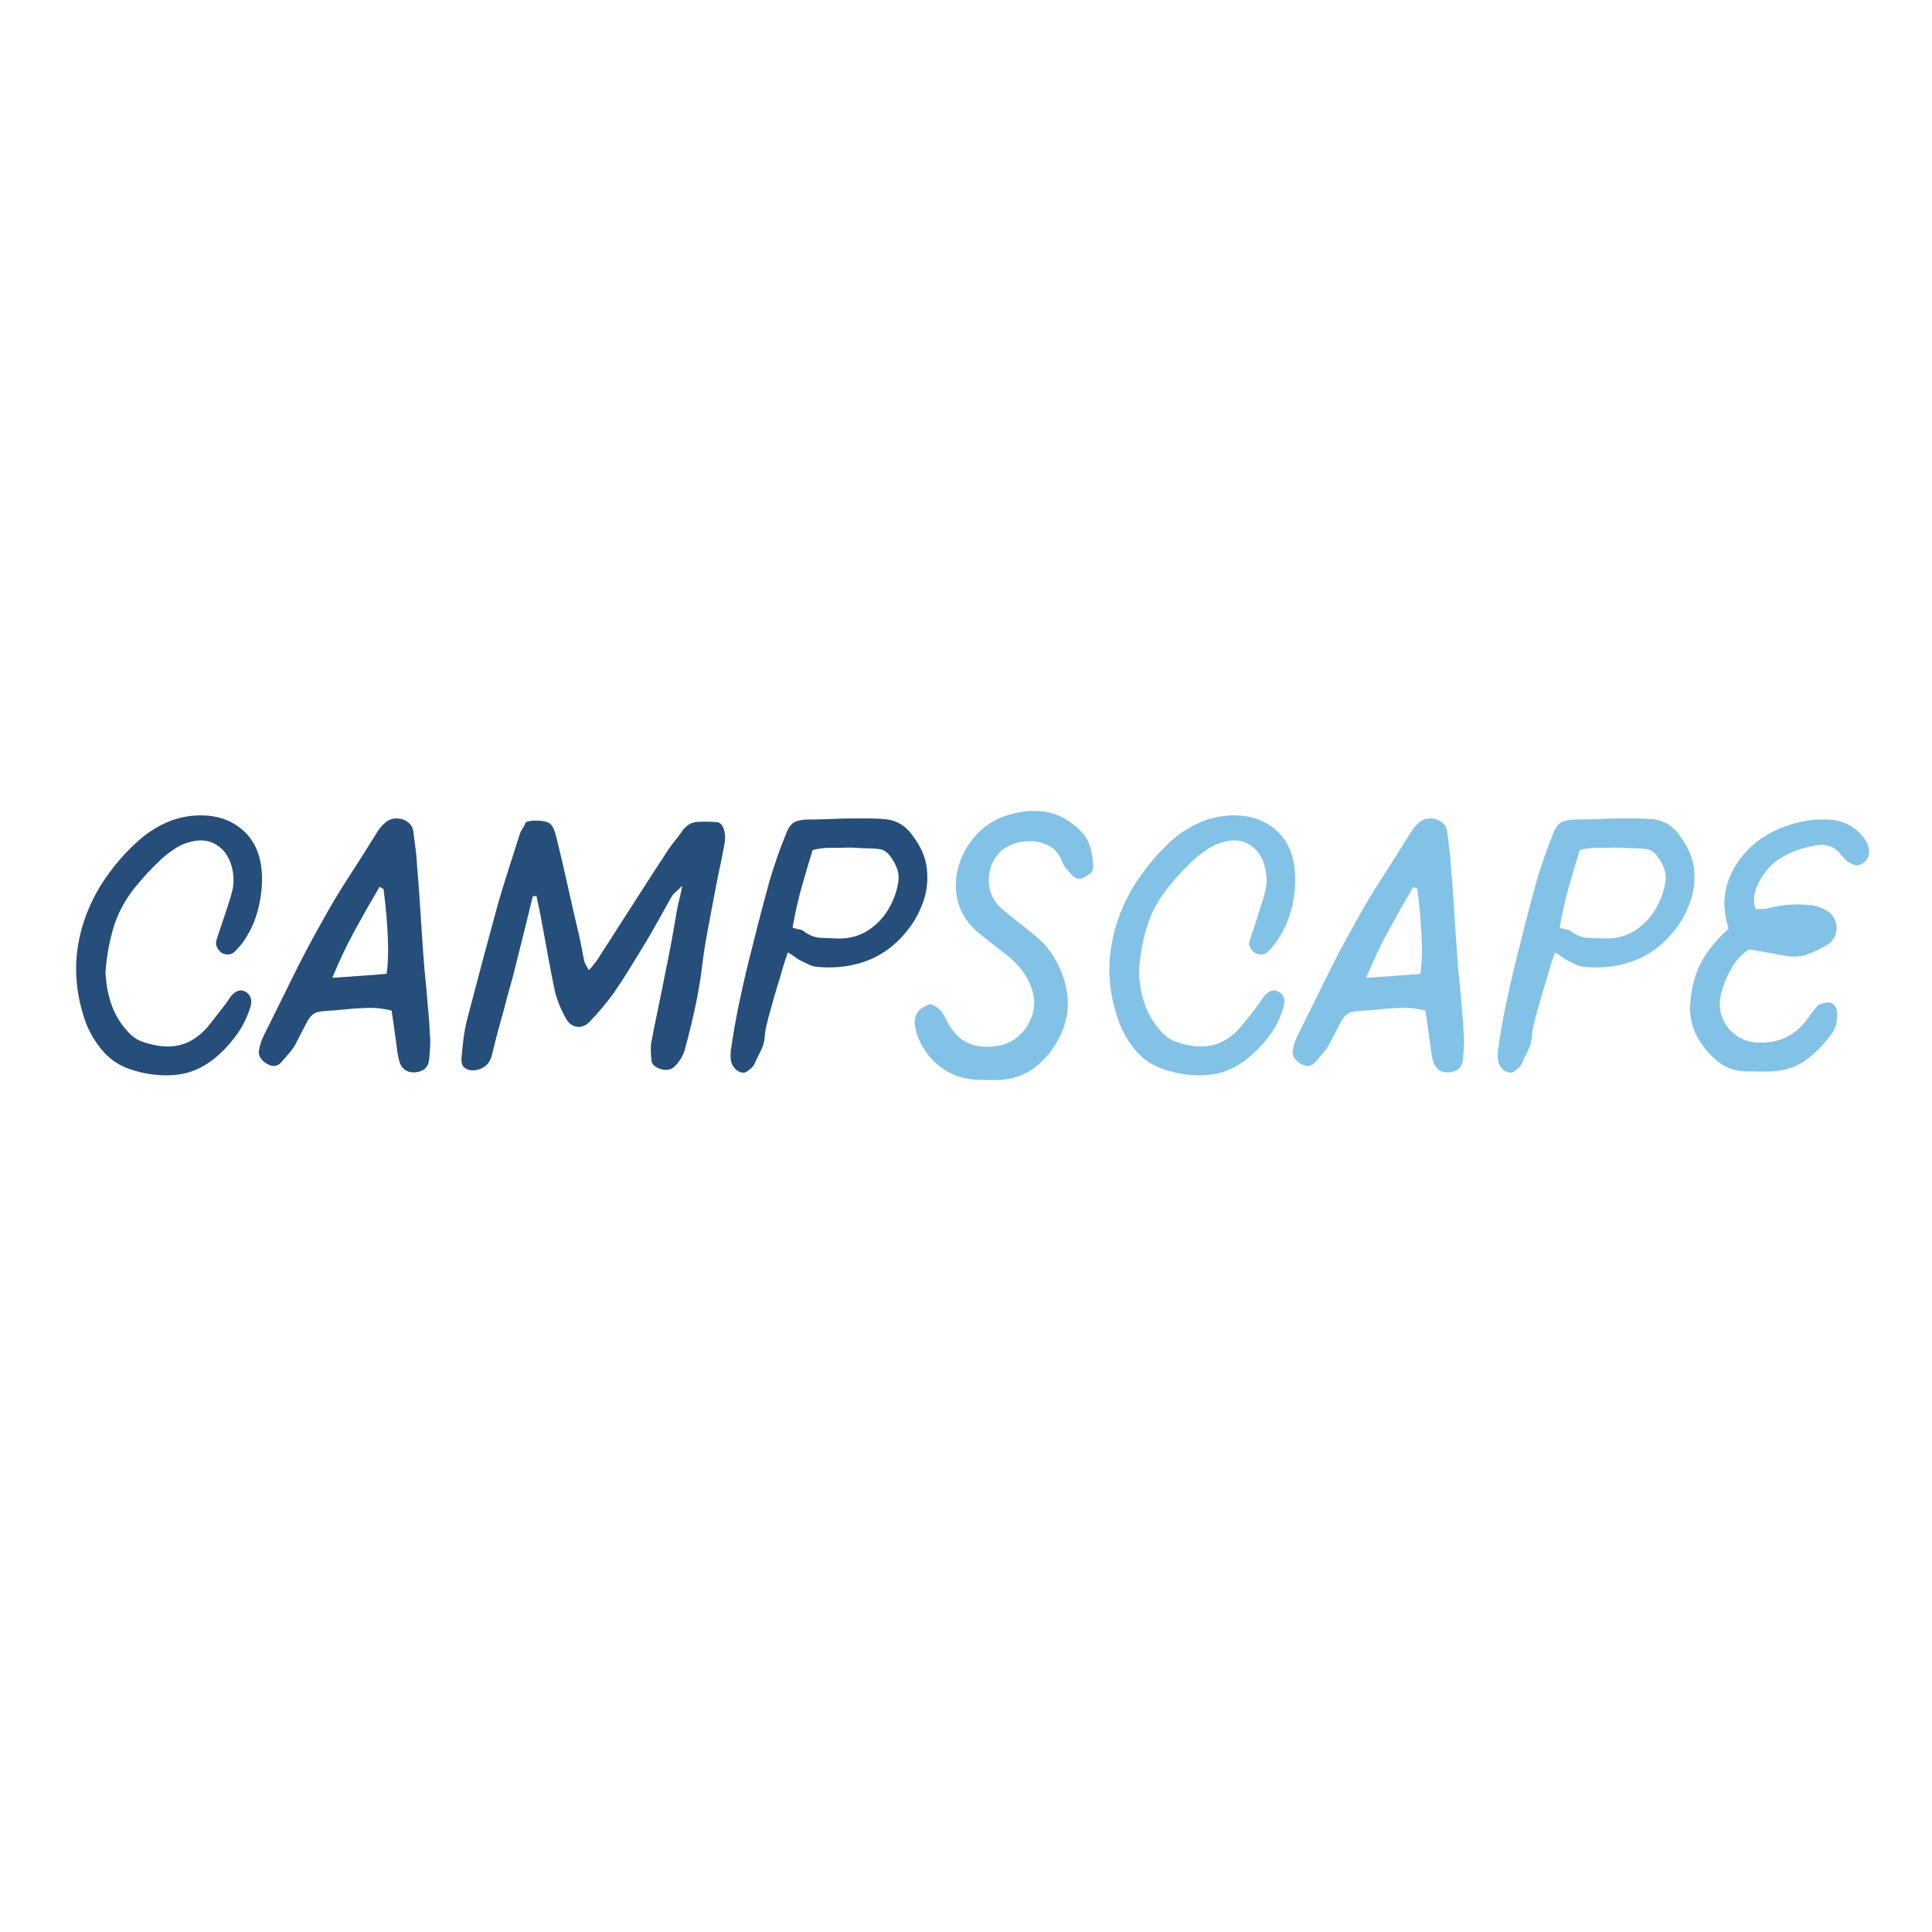 <svg xmlns="http://www.w3.org/2000/svg" xmlns:xlink="http://www.w3.org/1999/xlink" width="500" zoomAndPan="magnify" viewBox="0 0 375 375" height="500" preserveAspectRatio="xMidYMid meet" version="1.0"><defs><g/></defs><g fill="#254e7a" fill-opacity="1"><g transform="translate(12.439, 208.235)"><g><path d="M 13.844 -36.094 C 11.863 -33.645 10.445 -31.008 9.594 -28.188 C 8.75 -25.363 8.234 -22.469 8.047 -19.5 C 8.141 -17.145 8.562 -14.953 9.312 -12.922 C 10.07 -10.898 11.273 -9.066 12.922 -7.422 C 13.535 -6.848 14.207 -6.422 14.938 -6.141 C 15.664 -5.859 16.457 -5.625 17.312 -5.438 C 19.664 -4.914 21.758 -5.02 23.594 -5.75 C 25.426 -6.488 27.051 -7.797 28.469 -9.672 L 31.219 -13.203 C 31.457 -13.492 31.672 -13.789 31.859 -14.094 C 32.047 -14.395 32.234 -14.664 32.422 -14.906 C 33.41 -16.031 34.375 -16.289 35.312 -15.688 C 36.258 -15.07 36.547 -14.102 36.172 -12.781 C 35.598 -10.945 34.797 -9.273 33.766 -7.766 C 32.734 -6.266 31.531 -4.879 30.156 -3.609 C 27.57 -1.254 24.797 0.07 21.828 0.375 C 18.859 0.688 15.844 0.328 12.781 -0.703 C 10.707 -1.41 8.961 -2.578 7.547 -4.203 C 6.141 -5.828 5.035 -7.648 4.234 -9.672 C 2.641 -14.148 2.051 -18.555 2.469 -22.891 C 2.895 -27.223 4.258 -31.414 6.562 -35.469 C 7.551 -37.156 8.68 -38.785 9.953 -40.359 C 11.234 -41.941 12.602 -43.395 14.062 -44.719 C 15.613 -46.176 17.352 -47.375 19.281 -48.312 C 21.219 -49.258 23.27 -49.801 25.438 -49.938 C 29.195 -50.176 32.289 -49.223 34.719 -47.078 C 37.145 -44.941 38.379 -41.848 38.422 -37.797 C 38.422 -35.535 38.113 -33.32 37.5 -31.156 C 36.895 -28.988 35.883 -26.938 34.469 -25 C 34.281 -24.77 34.066 -24.523 33.828 -24.266 C 33.598 -24.004 33.363 -23.754 33.125 -23.516 C 32.469 -22.91 31.691 -22.797 30.797 -23.172 C 30.367 -23.398 30.023 -23.738 29.766 -24.188 C 29.516 -24.633 29.438 -25.098 29.531 -25.578 C 29.719 -26.234 29.926 -26.891 30.156 -27.547 C 30.395 -28.203 30.609 -28.836 30.797 -29.453 C 31.129 -30.441 31.457 -31.422 31.781 -32.391 C 32.113 -33.359 32.398 -34.332 32.641 -35.312 C 33.055 -37.008 32.961 -38.781 32.359 -40.625 C 31.785 -42.27 30.836 -43.492 29.516 -44.297 C 28.203 -45.098 26.676 -45.305 24.938 -44.922 C 23.758 -44.691 22.676 -44.258 21.688 -43.625 C 20.695 -42.988 19.781 -42.289 18.938 -41.531 C 18.039 -40.688 17.164 -39.816 16.312 -38.922 C 15.469 -38.023 14.645 -37.082 13.844 -36.094 Z M 13.844 -36.094 "/></g></g></g><g fill="#254e7a" fill-opacity="1"><g transform="translate(53.687, 208.235)"><g><path d="M 23.453 -4.031 C 23.266 -5.344 23.086 -6.645 22.922 -7.938 C 22.754 -9.238 22.555 -10.617 22.328 -12.078 C 20.859 -12.453 19.414 -12.629 18 -12.609 C 16.594 -12.586 15.207 -12.504 13.844 -12.359 C 11.914 -12.172 10.469 -12.051 9.5 -12 C 8.531 -11.957 7.797 -11.797 7.297 -11.516 C 6.805 -11.234 6.336 -10.68 5.891 -9.859 C 5.453 -9.035 4.785 -7.75 3.891 -6 C 3.555 -5.289 3.117 -4.617 2.578 -3.984 C 2.035 -3.348 1.504 -2.727 0.984 -2.125 C 0.234 -1.27 -0.633 -1.102 -1.625 -1.625 C -2.238 -1.906 -2.723 -2.305 -3.078 -2.828 C -3.43 -3.348 -3.535 -3.91 -3.391 -4.516 C -3.242 -5.41 -2.938 -6.332 -2.469 -7.281 C -0.633 -10.945 1.188 -14.629 3 -18.328 C 4.812 -22.023 6.734 -25.664 8.766 -29.25 C 10.359 -32.164 12.07 -35.035 13.906 -37.859 C 15.75 -40.691 17.539 -43.52 19.281 -46.344 C 19.52 -46.758 19.789 -47.156 20.094 -47.531 C 20.406 -47.914 20.75 -48.27 21.125 -48.594 C 21.738 -49.113 22.457 -49.375 23.281 -49.375 C 24.102 -49.375 24.832 -49.141 25.469 -48.672 C 26.102 -48.203 26.469 -47.539 26.562 -46.688 C 26.695 -45.602 26.836 -44.508 26.984 -43.406 C 27.129 -42.301 27.223 -41.207 27.266 -40.125 C 27.504 -37.488 27.703 -34.828 27.859 -32.141 C 28.023 -29.453 28.203 -26.789 28.391 -24.156 C 28.484 -22.789 28.586 -21.426 28.703 -20.062 C 28.828 -18.695 28.961 -17.332 29.109 -15.969 C 29.203 -14.602 29.316 -13.234 29.453 -11.859 C 29.598 -10.492 29.691 -9.129 29.734 -7.766 C 29.828 -6.867 29.848 -5.973 29.797 -5.078 C 29.754 -4.191 29.688 -3.32 29.594 -2.469 C 29.406 -0.969 28.441 -0.172 26.703 -0.078 C 25.285 -0.078 24.344 -0.734 23.875 -2.047 C 23.688 -2.66 23.547 -3.32 23.453 -4.031 Z M 10.812 -18.438 C 12.738 -18.582 14.562 -18.711 16.281 -18.828 C 18 -18.941 19.68 -19.07 21.328 -19.219 C 21.609 -20.676 21.703 -22.863 21.609 -25.781 C 21.516 -28.695 21.234 -31.973 20.766 -35.609 C 20.723 -35.703 20.629 -35.781 20.484 -35.844 C 20.348 -35.914 20.18 -36 19.984 -36.094 C 18.336 -33.312 16.723 -30.473 15.141 -27.578 C 13.566 -24.68 12.125 -21.633 10.812 -18.438 Z M 10.812 -18.438 "/></g></g></g><g fill="#254e7a" fill-opacity="1"><g transform="translate(89.99, 208.235)"><g><path d="M 13.422 -34.266 C 12.898 -32.098 12.367 -29.914 11.828 -27.719 C 11.285 -25.531 10.734 -23.332 10.172 -21.125 C 9.836 -19.664 9.457 -18.219 9.031 -16.781 C 8.613 -15.344 8.219 -13.867 7.844 -12.359 C 7.414 -10.859 7 -9.352 6.594 -7.844 C 6.195 -6.332 5.812 -4.801 5.438 -3.25 C 5.008 -1.695 3.953 -0.781 2.266 -0.5 C 1.461 -0.406 0.801 -0.547 0.281 -0.922 C -0.238 -1.297 -0.473 -1.906 -0.422 -2.75 C -0.328 -4.02 -0.195 -5.301 -0.031 -6.594 C 0.133 -7.895 0.379 -9.18 0.703 -10.453 C 2.641 -17.891 4.617 -25.305 6.641 -32.703 C 7.297 -34.961 7.977 -37.195 8.688 -39.406 C 9.395 -41.625 10.102 -43.844 10.812 -46.062 C 10.945 -46.531 11.145 -46.961 11.406 -47.359 C 11.664 -47.766 11.891 -48.203 12.078 -48.672 C 12.359 -48.766 12.641 -48.832 12.922 -48.875 C 13.203 -48.926 13.461 -48.953 13.703 -48.953 C 14.742 -48.953 15.52 -48.879 16.031 -48.734 C 16.551 -48.598 16.953 -48.297 17.234 -47.828 C 17.516 -47.359 17.773 -46.629 18.016 -45.641 C 18.816 -42.43 19.566 -39.223 20.266 -36.016 C 20.973 -32.816 21.707 -29.617 22.469 -26.422 C 22.656 -25.617 22.816 -24.805 22.953 -23.984 C 23.098 -23.16 23.266 -22.348 23.453 -21.547 C 23.547 -21.305 23.66 -21.066 23.797 -20.828 C 23.941 -20.598 24.109 -20.297 24.297 -19.922 C 25.098 -20.766 25.77 -21.625 26.312 -22.5 C 26.852 -23.375 27.406 -24.234 27.969 -25.078 C 29.945 -28.141 31.91 -31.203 33.859 -34.266 C 35.816 -37.328 37.785 -40.363 39.766 -43.375 C 40.141 -43.938 40.551 -44.488 41 -45.031 C 41.445 -45.57 41.863 -46.125 42.25 -46.688 C 43.094 -47.957 44.113 -48.629 45.312 -48.703 C 46.52 -48.773 47.734 -48.766 48.953 -48.672 C 49.473 -48.672 49.875 -48.457 50.156 -48.031 C 50.438 -47.613 50.602 -47.145 50.656 -46.625 C 50.75 -46.25 50.781 -45.848 50.75 -45.422 C 50.727 -44.992 50.672 -44.57 50.578 -44.156 C 50.297 -42.594 49.988 -41.047 49.656 -39.516 C 49.332 -37.992 49.023 -36.453 48.734 -34.891 C 48.316 -32.586 47.883 -30.289 47.438 -28 C 46.988 -25.719 46.625 -23.426 46.344 -21.125 C 46.008 -18.301 45.547 -15.52 44.953 -12.781 C 44.367 -10.051 43.703 -7.32 42.953 -4.594 C 42.672 -3.551 42.148 -2.586 41.391 -1.703 C 40.586 -0.617 39.484 -0.312 38.078 -0.781 C 37.703 -0.914 37.348 -1.113 37.016 -1.375 C 36.68 -1.633 36.492 -2 36.453 -2.469 C 36.398 -2.988 36.363 -3.531 36.344 -4.094 C 36.32 -4.656 36.332 -5.176 36.375 -5.656 C 36.801 -7.914 37.25 -10.148 37.719 -12.359 C 38.188 -14.578 38.633 -16.789 39.062 -19 C 39.488 -21.031 39.891 -23.055 40.266 -25.078 C 40.641 -27.098 40.992 -29.125 41.328 -31.156 C 41.461 -31.906 41.625 -32.664 41.812 -33.438 C 42.008 -34.219 42.223 -35.176 42.453 -36.312 C 41.93 -35.789 41.504 -35.391 41.172 -35.109 C 40.848 -34.828 40.594 -34.547 40.406 -34.266 C 39.602 -32.848 38.801 -31.41 38 -29.953 C 37.195 -28.492 36.375 -27.055 35.531 -25.641 C 34.5 -23.941 33.461 -22.242 32.422 -20.547 C 31.391 -18.859 30.305 -17.191 29.172 -15.547 C 28.461 -14.555 27.707 -13.586 26.906 -12.641 C 26.113 -11.703 25.289 -10.785 24.438 -9.891 C 23.688 -9.141 22.875 -8.82 22 -8.938 C 21.133 -9.051 20.441 -9.555 19.922 -10.453 C 19.453 -11.254 19.023 -12.113 18.641 -13.031 C 18.266 -13.945 17.961 -14.852 17.734 -15.75 C 17.266 -17.969 16.828 -20.191 16.422 -22.422 C 16.023 -24.66 15.613 -26.891 15.188 -29.109 C 15.039 -30.004 14.875 -30.875 14.688 -31.719 C 14.5 -32.562 14.312 -33.43 14.125 -34.328 Z M 13.422 -34.266 "/></g></g></g><g fill="#254e7a" fill-opacity="1"><g transform="translate(141.761, 208.235)"><g><path d="M 13.844 -21.688 C 13.414 -21.875 13.004 -22.117 12.609 -22.422 C 12.211 -22.734 11.727 -23.051 11.156 -23.375 C 10.875 -22.531 10.613 -21.742 10.375 -21.016 C 10.145 -20.285 9.938 -19.566 9.75 -18.859 C 9.32 -17.492 8.906 -16.113 8.5 -14.719 C 8.102 -13.332 7.719 -11.957 7.344 -10.594 C 7.207 -10.07 7.078 -9.531 6.953 -8.969 C 6.836 -8.406 6.754 -7.863 6.703 -7.344 C 6.66 -6.258 6.406 -5.258 5.938 -4.344 C 5.469 -3.426 5.02 -2.492 4.594 -1.547 C 4.5 -1.359 4.344 -1.172 4.125 -0.984 C 3.914 -0.797 3.695 -0.609 3.469 -0.422 C 3.082 -0.086 2.656 0.031 2.188 -0.062 C 1.719 -0.164 1.297 -0.406 0.922 -0.781 C 0.453 -1.289 0.18 -1.836 0.109 -2.422 C 0.035 -3.016 0.023 -3.617 0.078 -4.234 C 0.492 -7.16 0.992 -10.055 1.578 -12.922 C 2.172 -15.797 2.82 -18.672 3.531 -21.547 C 4.188 -24.18 4.844 -26.781 5.5 -29.344 C 6.164 -31.914 6.852 -34.5 7.562 -37.094 C 8.031 -38.688 8.535 -40.258 9.078 -41.812 C 9.617 -43.375 10.195 -44.906 10.812 -46.406 C 11.227 -47.539 11.766 -48.285 12.422 -48.641 C 13.086 -48.992 14.035 -49.172 15.266 -49.172 C 16.672 -49.172 18.094 -49.203 19.531 -49.266 C 20.969 -49.336 22.414 -49.375 23.875 -49.375 C 24.914 -49.375 25.941 -49.375 26.953 -49.375 C 27.961 -49.375 28.984 -49.328 30.016 -49.234 C 32.273 -49.047 34.094 -47.941 35.469 -45.922 C 37.02 -43.848 37.91 -41.75 38.141 -39.625 C 38.379 -37.508 38.18 -35.484 37.547 -33.547 C 36.91 -31.617 36.023 -29.879 34.891 -28.328 C 32.68 -25.316 30.047 -23.188 26.984 -21.938 C 23.922 -20.688 20.555 -20.227 16.891 -20.562 C 16.367 -20.602 15.848 -20.738 15.328 -20.969 C 14.805 -21.207 14.312 -21.445 13.844 -21.688 Z M 15.969 -43.234 C 15.207 -40.785 14.484 -38.336 13.797 -35.891 C 13.117 -33.441 12.547 -30.875 12.078 -28.188 C 12.598 -28 13.047 -27.879 13.422 -27.828 C 13.797 -27.785 14.102 -27.645 14.344 -27.406 C 15.375 -26.656 16.453 -26.254 17.578 -26.203 C 18.711 -26.16 19.867 -26.113 21.047 -26.062 C 23.172 -26.062 25.047 -26.578 26.672 -27.609 C 28.297 -28.648 29.613 -30.004 30.625 -31.672 C 31.633 -33.348 32.281 -35.082 32.562 -36.875 C 32.75 -37.906 32.664 -38.867 32.312 -39.766 C 31.957 -40.66 31.477 -41.488 30.875 -42.25 C 30.352 -42.906 29.738 -43.289 29.031 -43.406 C 28.32 -43.52 27.566 -43.578 26.766 -43.578 C 26.16 -43.578 25.551 -43.598 24.938 -43.641 C 24.32 -43.691 23.688 -43.719 23.031 -43.719 C 21.895 -43.676 20.738 -43.664 19.562 -43.688 C 18.383 -43.707 17.188 -43.555 15.969 -43.234 Z M 15.969 -43.234 "/></g></g></g><g fill="#82c2e6" fill-opacity="1"><g transform="translate(178.705, 208.235)"><g><path d="M -0.984 -11.016 C -0.754 -11.68 -0.379 -12.176 0.141 -12.5 C 0.66 -12.832 1.227 -13.113 1.844 -13.344 C 2.633 -13.062 3.242 -12.707 3.672 -12.281 C 4.098 -11.863 4.453 -11.348 4.734 -10.734 C 5.816 -8.43 7.172 -6.844 8.797 -5.969 C 10.422 -5.094 12.457 -4.848 14.906 -5.234 C 16.508 -5.461 17.898 -6.117 19.078 -7.203 C 20.254 -8.285 21.098 -9.578 21.609 -11.078 C 22.129 -12.586 22.176 -14.125 21.75 -15.688 C 21.332 -17.188 20.676 -18.535 19.781 -19.734 C 18.883 -20.941 17.82 -22.016 16.594 -22.953 C 15.707 -23.617 14.836 -24.289 13.984 -24.969 C 13.141 -25.656 12.289 -26.328 11.438 -26.984 C 9.27 -28.773 7.879 -30.812 7.266 -33.094 C 6.66 -35.375 6.676 -37.656 7.312 -39.938 C 7.945 -42.227 9.062 -44.266 10.656 -46.047 C 12.258 -47.836 14.191 -49.113 16.453 -49.875 C 19.141 -50.77 21.695 -51.039 24.125 -50.688 C 26.551 -50.332 28.82 -49.117 30.938 -47.047 C 31.926 -46.055 32.582 -44.984 32.906 -43.828 C 33.238 -42.68 33.43 -41.492 33.484 -40.266 C 33.523 -39.648 33.348 -39.156 32.953 -38.781 C 32.555 -38.406 32.098 -38.098 31.578 -37.859 C 30.734 -37.484 29.977 -37.672 29.312 -38.422 C 28.988 -38.805 28.633 -39.219 28.25 -39.656 C 27.875 -40.102 27.594 -40.566 27.406 -41.047 C 26.938 -42.41 26.113 -43.41 24.938 -44.047 C 23.758 -44.68 22.461 -44.984 21.047 -44.953 C 19.641 -44.93 18.348 -44.641 17.172 -44.078 C 15.797 -43.422 14.766 -42.41 14.078 -41.047 C 13.398 -39.68 13.117 -38.242 13.234 -36.734 C 13.359 -35.223 13.914 -33.879 14.906 -32.703 C 15.469 -32.086 16.102 -31.5 16.812 -30.938 C 17.52 -30.375 18.227 -29.812 18.938 -29.25 C 20.156 -28.301 21.363 -27.32 22.562 -26.312 C 23.77 -25.301 24.82 -24.086 25.719 -22.672 C 27.406 -19.941 28.344 -17.164 28.531 -14.344 C 28.727 -11.52 28.023 -8.719 26.422 -5.938 C 25.098 -3.676 23.445 -1.883 21.469 -0.562 C 19.5 0.75 17.125 1.406 14.344 1.406 C 13.781 1.406 13.227 1.406 12.688 1.406 C 12.145 1.406 11.586 1.383 11.016 1.344 C 8.285 1.25 5.883 0.414 3.812 -1.156 C 1.738 -2.738 0.234 -4.828 -0.703 -7.422 C -0.891 -8.023 -1.031 -8.625 -1.125 -9.219 C -1.219 -9.812 -1.172 -10.41 -0.984 -11.016 Z M -0.984 -11.016 "/></g></g></g><g fill="#82c2e6" fill-opacity="1"><g transform="translate(213.031, 208.235)"><g><path d="M 13.781 -36.094 C 11.801 -33.645 10.383 -31.008 9.531 -28.188 C 8.688 -25.363 8.191 -22.469 8.047 -19.5 C 8.141 -17.145 8.562 -14.953 9.312 -12.922 C 10.07 -10.898 11.273 -9.066 12.922 -7.422 C 13.535 -6.848 14.207 -6.422 14.938 -6.141 C 15.664 -5.859 16.43 -5.625 17.234 -5.438 C 19.641 -4.914 21.75 -5.02 23.562 -5.75 C 25.375 -6.488 26.984 -7.797 28.391 -9.672 C 28.867 -10.285 29.344 -10.875 29.812 -11.438 C 30.281 -12.008 30.727 -12.598 31.156 -13.203 C 31.383 -13.492 31.594 -13.789 31.781 -14.094 C 31.977 -14.395 32.172 -14.664 32.359 -14.906 C 33.348 -16.031 34.312 -16.289 35.25 -15.688 C 36.238 -15.07 36.52 -14.102 36.094 -12.781 C 35.57 -10.945 34.797 -9.273 33.766 -7.766 C 32.734 -6.266 31.508 -4.879 30.094 -3.609 C 27.5 -1.254 24.727 0.07 21.781 0.375 C 18.844 0.688 15.844 0.328 12.781 -0.703 C 10.664 -1.41 8.91 -2.578 7.516 -4.203 C 6.129 -5.828 5.035 -7.648 4.234 -9.672 C 2.586 -14.148 1.988 -18.555 2.438 -22.891 C 2.883 -27.223 4.258 -31.414 6.562 -35.469 C 8.594 -38.906 11.066 -41.988 13.984 -44.719 C 15.535 -46.176 17.289 -47.375 19.25 -48.312 C 21.207 -49.258 23.27 -49.801 25.438 -49.938 C 29.195 -50.176 32.273 -49.223 34.672 -47.078 C 37.078 -44.941 38.305 -41.848 38.359 -37.797 C 38.398 -35.535 38.102 -33.32 37.469 -31.156 C 36.832 -28.988 35.812 -26.938 34.406 -25 C 34.219 -24.77 34.004 -24.523 33.766 -24.266 C 33.523 -24.004 33.289 -23.754 33.062 -23.516 C 32.445 -22.91 31.691 -22.797 30.797 -23.172 C 30.328 -23.398 29.961 -23.738 29.703 -24.188 C 29.441 -24.633 29.383 -25.098 29.531 -25.578 C 29.719 -26.234 29.926 -26.891 30.156 -27.547 C 30.395 -28.203 30.609 -28.836 30.797 -29.453 C 31.078 -30.441 31.383 -31.422 31.719 -32.391 C 32.051 -33.359 32.332 -34.332 32.562 -35.312 C 32.988 -37.008 32.895 -38.781 32.281 -40.625 C 31.758 -42.27 30.828 -43.492 29.484 -44.297 C 28.148 -45.098 26.633 -45.305 24.938 -44.922 C 23.758 -44.691 22.676 -44.258 21.688 -43.625 C 20.695 -42.988 19.754 -42.289 18.859 -41.531 C 17.961 -40.688 17.086 -39.816 16.234 -38.922 C 15.391 -38.023 14.57 -37.082 13.781 -36.094 Z M 13.781 -36.094 "/></g></g></g><g fill="#82c2e6" fill-opacity="1"><g transform="translate(254.349, 208.235)"><g><path d="M 23.453 -4.031 C 23.266 -5.344 23.086 -6.645 22.922 -7.938 C 22.754 -9.238 22.555 -10.617 22.328 -12.078 C 20.859 -12.453 19.414 -12.629 18 -12.609 C 16.594 -12.586 15.207 -12.504 13.844 -12.359 C 11.914 -12.172 10.469 -12.051 9.5 -12 C 8.531 -11.957 7.797 -11.797 7.297 -11.516 C 6.805 -11.234 6.336 -10.68 5.891 -9.859 C 5.453 -9.035 4.785 -7.75 3.891 -6 C 3.555 -5.289 3.117 -4.617 2.578 -3.984 C 2.035 -3.348 1.504 -2.727 0.984 -2.125 C 0.234 -1.27 -0.633 -1.102 -1.625 -1.625 C -2.238 -1.906 -2.723 -2.305 -3.078 -2.828 C -3.43 -3.348 -3.535 -3.91 -3.391 -4.516 C -3.242 -5.41 -2.938 -6.332 -2.469 -7.281 C -0.633 -10.945 1.188 -14.629 3 -18.328 C 4.812 -22.023 6.734 -25.664 8.766 -29.25 C 10.359 -32.164 12.07 -35.035 13.906 -37.859 C 15.75 -40.691 17.539 -43.52 19.281 -46.344 C 19.52 -46.758 19.789 -47.156 20.094 -47.531 C 20.406 -47.914 20.75 -48.27 21.125 -48.594 C 21.738 -49.113 22.457 -49.375 23.281 -49.375 C 24.102 -49.375 24.832 -49.141 25.469 -48.672 C 26.102 -48.203 26.469 -47.539 26.562 -46.688 C 26.695 -45.602 26.836 -44.508 26.984 -43.406 C 27.129 -42.301 27.223 -41.207 27.266 -40.125 C 27.504 -37.488 27.703 -34.828 27.859 -32.141 C 28.023 -29.453 28.203 -26.789 28.391 -24.156 C 28.484 -22.789 28.586 -21.426 28.703 -20.062 C 28.828 -18.695 28.961 -17.332 29.109 -15.969 C 29.203 -14.602 29.316 -13.234 29.453 -11.859 C 29.598 -10.492 29.691 -9.129 29.734 -7.766 C 29.828 -6.867 29.848 -5.973 29.797 -5.078 C 29.754 -4.191 29.688 -3.32 29.594 -2.469 C 29.406 -0.969 28.441 -0.172 26.703 -0.078 C 25.285 -0.078 24.344 -0.734 23.875 -2.047 C 23.688 -2.66 23.547 -3.32 23.453 -4.031 Z M 10.812 -18.438 C 12.738 -18.582 14.562 -18.711 16.281 -18.828 C 18 -18.941 19.68 -19.07 21.328 -19.219 C 21.609 -20.676 21.703 -22.863 21.609 -25.781 C 21.516 -28.695 21.234 -31.973 20.766 -35.609 C 20.723 -35.703 20.629 -35.781 20.484 -35.844 C 20.348 -35.914 20.18 -36 19.984 -36.094 C 18.336 -33.312 16.723 -30.473 15.141 -27.578 C 13.566 -24.68 12.125 -21.633 10.812 -18.438 Z M 10.812 -18.438 "/></g></g></g><g fill="#82c2e6" fill-opacity="1"><g transform="translate(290.652, 208.235)"><g><path d="M 13.844 -21.688 C 13.414 -21.875 13.004 -22.117 12.609 -22.422 C 12.211 -22.734 11.727 -23.051 11.156 -23.375 C 10.875 -22.531 10.613 -21.742 10.375 -21.016 C 10.145 -20.285 9.938 -19.566 9.75 -18.859 C 9.32 -17.492 8.906 -16.113 8.5 -14.719 C 8.102 -13.332 7.719 -11.957 7.344 -10.594 C 7.207 -10.07 7.078 -9.531 6.953 -8.969 C 6.836 -8.406 6.754 -7.863 6.703 -7.344 C 6.66 -6.258 6.406 -5.258 5.938 -4.344 C 5.469 -3.426 5.02 -2.492 4.594 -1.547 C 4.5 -1.359 4.344 -1.172 4.125 -0.984 C 3.914 -0.797 3.695 -0.609 3.469 -0.422 C 3.082 -0.086 2.656 0.031 2.188 -0.062 C 1.719 -0.164 1.297 -0.406 0.922 -0.781 C 0.453 -1.289 0.18 -1.836 0.109 -2.422 C 0.035 -3.016 0.023 -3.617 0.078 -4.234 C 0.492 -7.16 0.992 -10.055 1.578 -12.922 C 2.172 -15.797 2.82 -18.672 3.531 -21.547 C 4.188 -24.18 4.844 -26.781 5.5 -29.344 C 6.164 -31.914 6.852 -34.5 7.562 -37.094 C 8.031 -38.688 8.535 -40.258 9.078 -41.812 C 9.617 -43.375 10.195 -44.906 10.812 -46.406 C 11.227 -47.539 11.766 -48.285 12.422 -48.641 C 13.086 -48.992 14.035 -49.172 15.266 -49.172 C 16.672 -49.172 18.094 -49.203 19.531 -49.266 C 20.969 -49.336 22.414 -49.375 23.875 -49.375 C 24.914 -49.375 25.941 -49.375 26.953 -49.375 C 27.961 -49.375 28.984 -49.328 30.016 -49.234 C 32.273 -49.047 34.094 -47.941 35.469 -45.922 C 37.02 -43.848 37.91 -41.75 38.141 -39.625 C 38.379 -37.508 38.18 -35.484 37.547 -33.547 C 36.91 -31.617 36.023 -29.879 34.891 -28.328 C 32.68 -25.316 30.047 -23.188 26.984 -21.938 C 23.922 -20.688 20.555 -20.227 16.891 -20.562 C 16.367 -20.602 15.848 -20.738 15.328 -20.969 C 14.805 -21.207 14.312 -21.445 13.844 -21.688 Z M 15.969 -43.234 C 15.207 -40.785 14.484 -38.336 13.797 -35.891 C 13.117 -33.441 12.547 -30.875 12.078 -28.188 C 12.598 -28 13.047 -27.879 13.422 -27.828 C 13.797 -27.785 14.102 -27.645 14.344 -27.406 C 15.375 -26.656 16.453 -26.254 17.578 -26.203 C 18.711 -26.16 19.867 -26.113 21.047 -26.062 C 23.172 -26.062 25.047 -26.578 26.672 -27.609 C 28.297 -28.648 29.613 -30.004 30.625 -31.672 C 31.633 -33.348 32.281 -35.082 32.562 -36.875 C 32.75 -37.906 32.664 -38.867 32.312 -39.766 C 31.957 -40.66 31.477 -41.488 30.875 -42.25 C 30.352 -42.906 29.738 -43.289 29.031 -43.406 C 28.32 -43.52 27.566 -43.578 26.766 -43.578 C 26.16 -43.578 25.551 -43.598 24.938 -43.641 C 24.32 -43.691 23.688 -43.719 23.031 -43.719 C 21.895 -43.676 20.738 -43.664 19.562 -43.688 C 18.383 -43.707 17.188 -43.555 15.969 -43.234 Z M 15.969 -43.234 "/></g></g></g><g fill="#82c2e6" fill-opacity="1"><g transform="translate(327.591, 208.235)"><g><path d="M 1.625 -19.219 C 2.238 -20.906 3.086 -22.469 4.172 -23.906 C 5.254 -25.344 6.5 -26.695 7.906 -27.969 C 7.062 -30.75 6.895 -33.305 7.406 -35.641 C 7.926 -37.973 9.016 -40.148 10.672 -42.172 C 11.848 -43.586 13.176 -44.773 14.656 -45.734 C 16.145 -46.703 17.758 -47.469 19.5 -48.031 C 20.863 -48.5 22.266 -48.828 23.703 -49.016 C 25.141 -49.211 26.586 -49.238 28.047 -49.094 C 30.586 -48.812 32.66 -47.613 34.266 -45.5 C 34.492 -45.207 34.691 -44.863 34.859 -44.469 C 35.023 -44.07 35.129 -43.68 35.172 -43.297 C 35.316 -42.078 34.848 -41.16 33.766 -40.547 C 33.297 -40.266 32.836 -40.191 32.391 -40.328 C 31.941 -40.473 31.504 -40.688 31.078 -40.969 C 30.848 -41.156 30.613 -41.379 30.375 -41.641 C 30.133 -41.898 29.898 -42.148 29.672 -42.391 C 29.016 -43.234 28.25 -43.785 27.375 -44.047 C 26.5 -44.305 25.547 -44.316 24.516 -44.078 C 22.16 -43.648 20.051 -42.883 18.188 -41.781 C 16.332 -40.676 14.836 -39.016 13.703 -36.797 C 13.328 -36.047 13.066 -35.258 12.922 -34.438 C 12.785 -33.613 12.859 -32.727 13.141 -31.781 C 13.566 -31.781 13.977 -31.781 14.375 -31.781 C 14.77 -31.781 15.16 -31.828 15.547 -31.922 C 18.223 -32.629 20.93 -32.844 23.672 -32.562 C 24.18 -32.52 24.707 -32.414 25.25 -32.25 C 25.789 -32.082 26.297 -31.859 26.766 -31.578 C 27.66 -31.109 28.273 -30.438 28.609 -29.562 C 28.941 -28.688 28.977 -27.812 28.719 -26.938 C 28.457 -26.07 27.879 -25.359 26.984 -24.797 C 25.805 -24.086 24.582 -23.5 23.312 -23.031 C 22.039 -22.562 20.676 -22.441 19.219 -22.672 C 18.039 -22.859 16.836 -23.07 15.609 -23.312 C 14.391 -23.551 13.145 -23.766 11.875 -23.953 C 10.5 -23.055 9.398 -21.891 8.578 -20.453 C 7.754 -19.016 7.109 -17.52 6.641 -15.969 C 6.078 -14.082 6.078 -12.383 6.641 -10.875 C 7.203 -9.375 8.117 -8.176 9.391 -7.281 C 10.66 -6.383 12.078 -5.91 13.641 -5.859 C 15.848 -5.816 17.727 -6.191 19.281 -6.984 C 20.832 -7.785 22.195 -9.016 23.375 -10.672 C 23.664 -11.086 23.953 -11.484 24.234 -11.859 C 24.516 -12.242 24.816 -12.598 25.141 -12.922 C 25.379 -13.16 25.66 -13.328 25.984 -13.422 C 26.316 -13.516 26.648 -13.586 26.984 -13.641 C 27.504 -13.734 27.953 -13.602 28.328 -13.25 C 28.703 -12.895 28.914 -12.457 28.969 -11.938 C 29.008 -11.188 28.973 -10.445 28.859 -9.719 C 28.742 -8.988 28.445 -8.289 27.969 -7.625 C 26.508 -5.602 24.836 -3.895 22.953 -2.5 C 21.066 -1.113 18.805 -0.375 16.172 -0.281 C 15.422 -0.238 14.664 -0.227 13.906 -0.25 C 13.156 -0.27 12.406 -0.281 11.656 -0.281 C 9.582 -0.281 7.816 -0.797 6.359 -1.828 C 4.898 -2.867 3.629 -4.191 2.547 -5.797 C 1.129 -7.961 0.43 -10.176 0.453 -12.438 C 0.484 -14.695 0.875 -16.957 1.625 -19.219 Z M 1.625 -19.219 "/></g></g></g></svg>